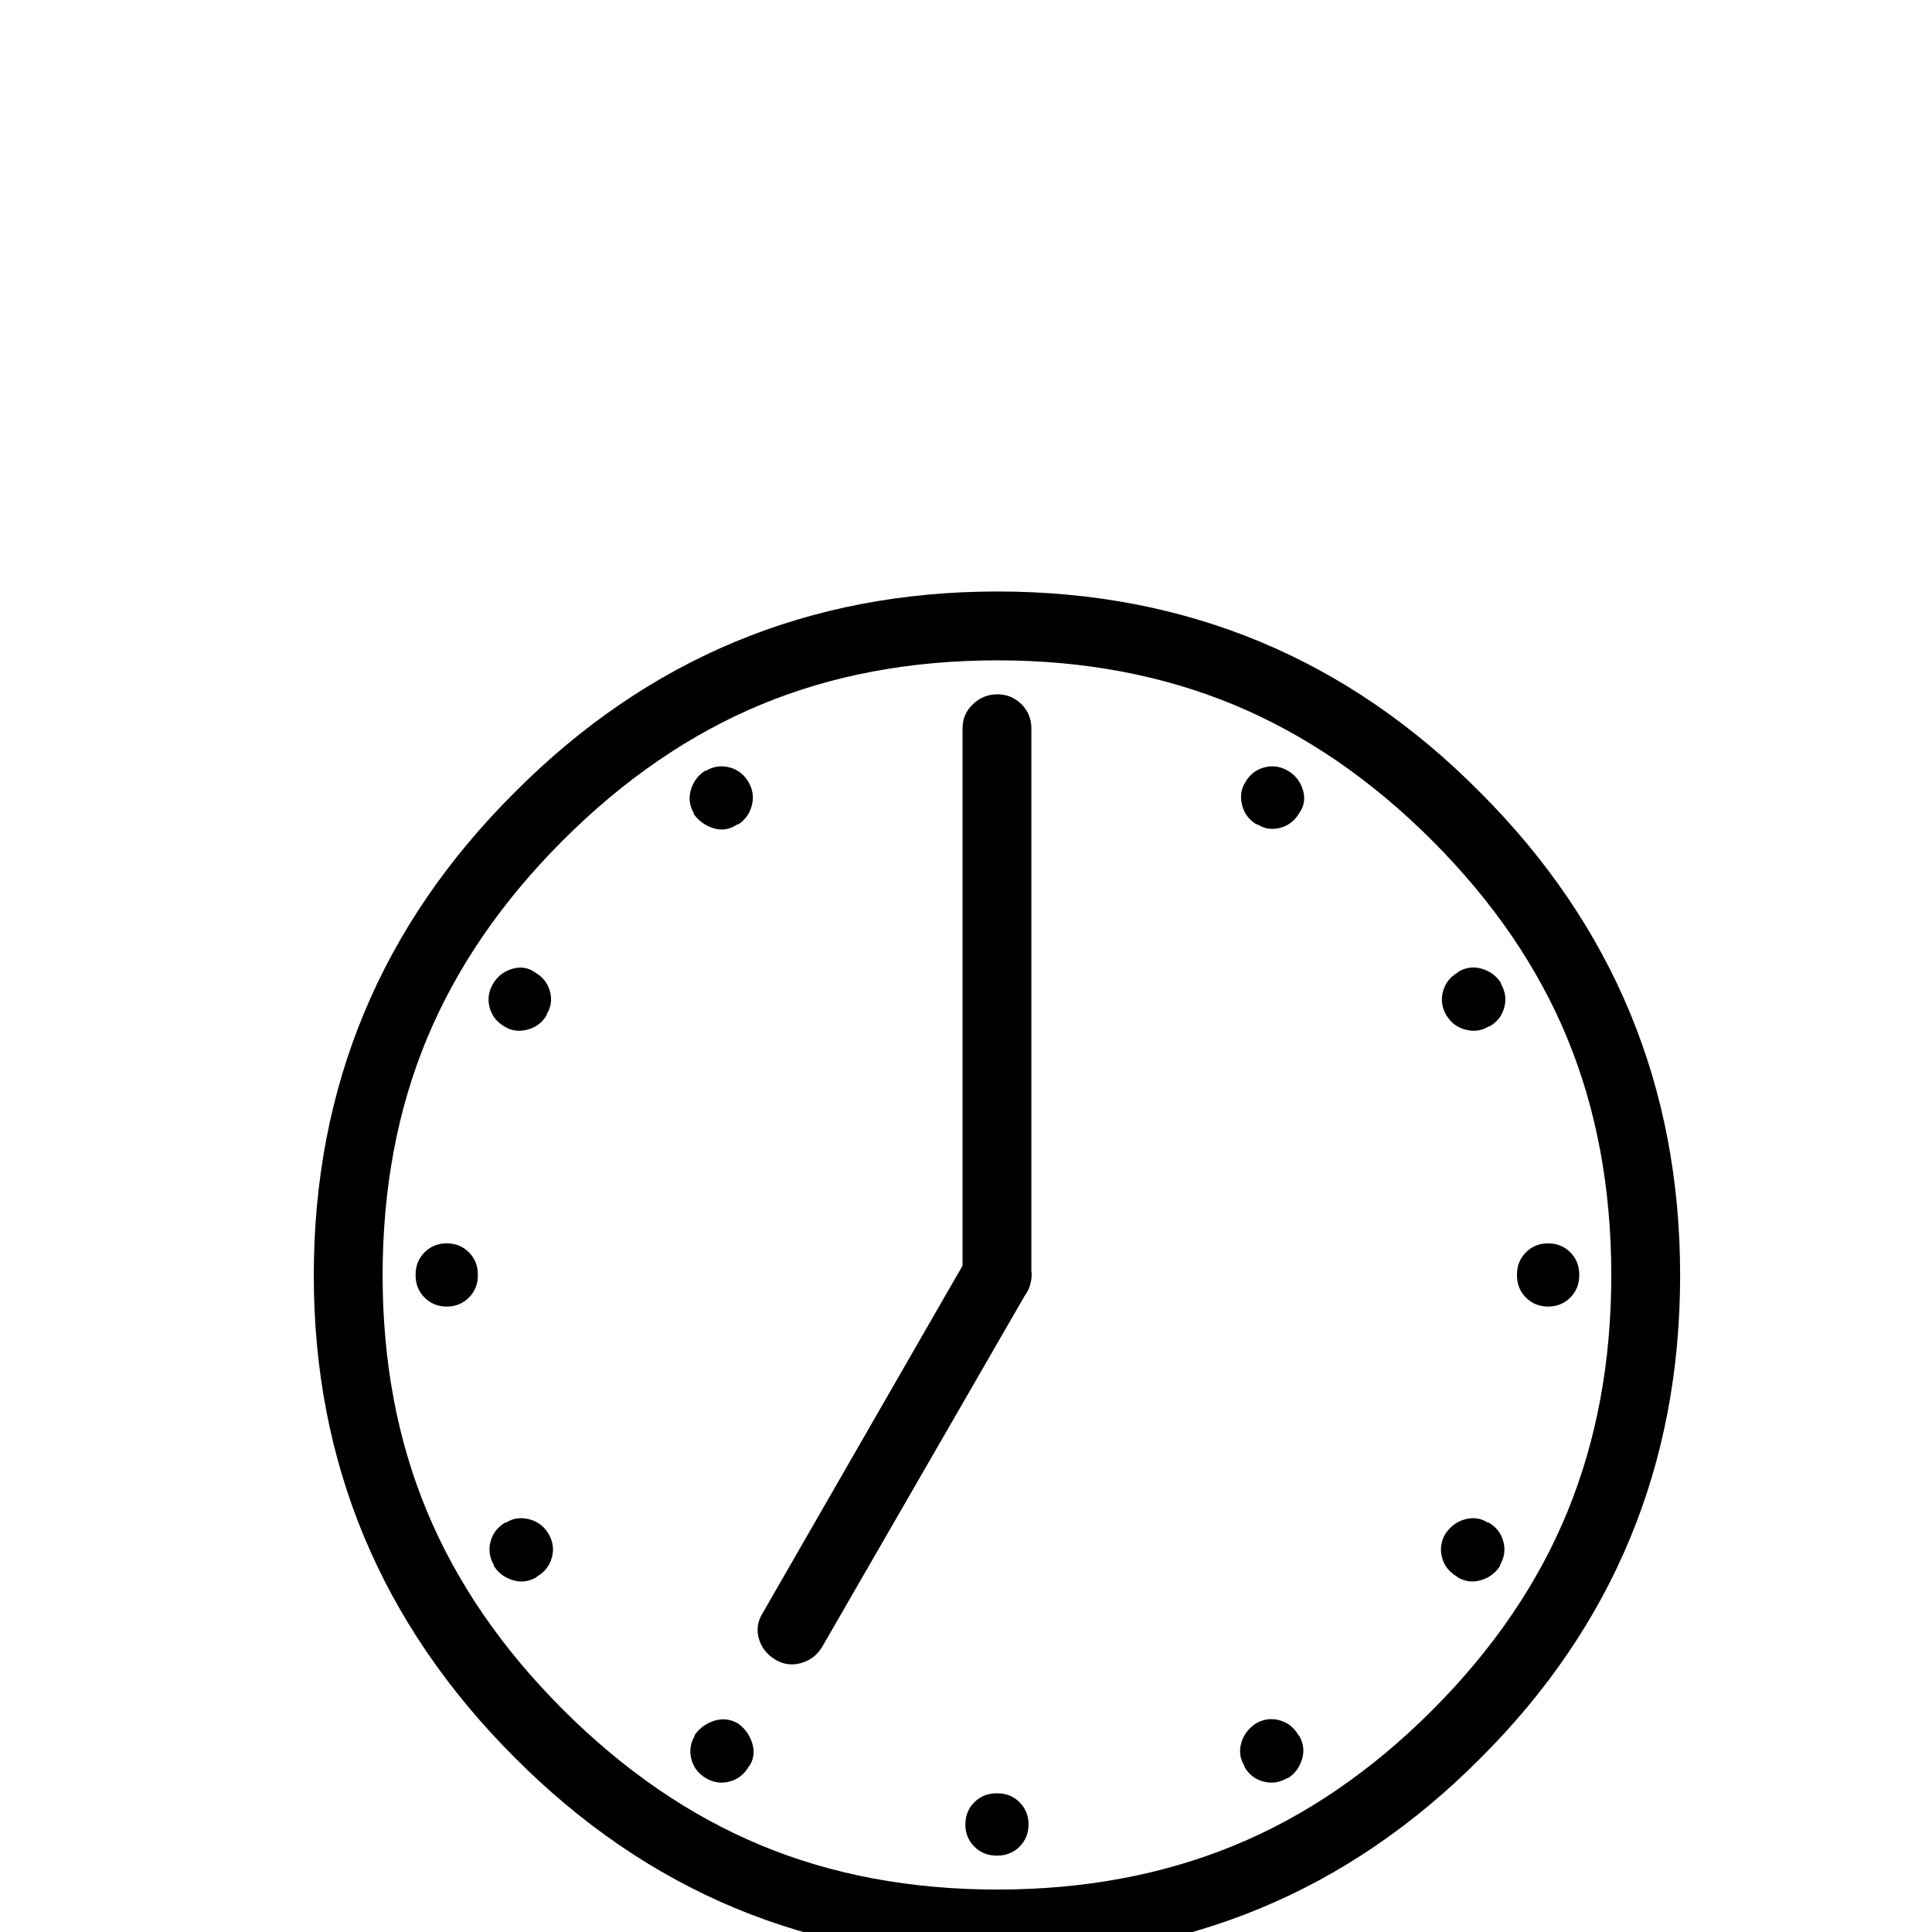 <?xml version="1.0" standalone="no"?>
<!DOCTYPE svg PUBLIC "-//W3C//DTD SVG 1.1//EN" "http://www.w3.org/Graphics/SVG/1.1/DTD/svg11.dtd" >
<svg xmlns="http://www.w3.org/2000/svg" xmlns:xlink="http://www.w3.org/1999/xlink" version="1.1" viewBox="0 -410 2048 2048">
  <g transform="matrix(1 0 0 -1 0 1638)">
   <path fill="currentColor"
d="M545.528 1208q-212.909 -212 -212.909 -512q0 -298 212.909 -511q211.909 -213 511.781 -213q300.871 0 511.781 212q211.909 211 211.909 512q0 300 -211.909 512q-210.91 213 -511.781 213q-299.872 0 -511.781 -213zM596.506 236q-96.958 97 -143.938 210
q-46.98 113 -46.98 250q0 138 46.98 251q46.98 113 143.938 210q96.959 97 209.911 144q112.951 47 250.893 47q136.941 0 250.393 -47q113.452 -47 210.41 -144q96.959 -97 143.438 -210q46.48 -113 46.48 -251q0 -137 -46.48 -250.5
q-46.48 -113.5 -143.438 -210.5q-96.958 -97 -210.41 -143.5q-113.451 -46.5 -250.393 -46.5q-137.941 0 -250.893 47q-112.952 47 -209.911 144zM1641.06 663q13.994 0 23.49 9.5t9.496 23.5v1q0 14 -9.496 23.5t-23.49 9.5t-23.489 -9.5
q-9.496 -9.5 -9.496 -23.5v-1q0 -14 9.496 -23.5q9.495 -9.5 23.489 -9.5zM506.545 696v1q0 14 -9.496 23.5t-23.49 9.5t-23.489 -9.5q-9.496 -9.5 -9.496 -23.5v-1q0 -14 9.496 -23.5q9.495 -9.5 23.489 -9.5t23.49 9.5t9.496 23.5z
M1057.31 147h-1q-13.994 0 -23.49 -9.5q-9.495 -9.5 -9.495 -23.5t9.495 -23.5q9.496 -9.5 23.49 -9.5h1q13.994 0 23.489 9.5q9.496 9.5 9.496 23.5t-9.496 23.5q-9.495 9.5 -23.489 9.5zM1578.09 960h0.999q11.995 7 15.494 20
q3.498 13 -3.499 25v1q-6.997 11 -19.991 15t-24.989 -3l-1 -1q-11.995 -7 -15.493 -20t3.498 -25q6.997 -12 20.492 -15.5q13.494 -3.5 24.489 3.5zM581.513 422q-6.997 12 -20.491 15.5t-24.489 -3.5h-1q-11.995 -7 -15.493 -20
q-3.499 -13 3.498 -25v-1q6.997 -11 19.992 -15q12.994 -4 24.989 3l0.999 1q11.995 7 15.493 20q3.499 13 -3.498 25zM793.422 1219q-6.997 12 -19.991 15.5t-24.989 -3.5h-1q-10.995 -7 -14.993 -20t2.999 -25v-1q7.996 -11 20.99 -15
q12.995 -4 24.99 4h0.999q10.995 7 14.494 20q3.498 13 -3.499 25zM1331.19 221q-11.995 -8 -15.493 -21q-3.499 -13 3.498 -24v-1q6.997 -12 19.991 -15.5q12.995 -3.5 24.989 3.5h1q10.995 7 14.993 20q3.999 13 -2.998 25l-1 1
q-6.997 12 -19.991 15.5t-24.989 -3.5zM1377.17 1186q7.996 11 3.998 24.5t-15.993 20.5t-24.989 3.5t-19.991 -15.5q-6.997 -11 -3.499 -24.5q3.499 -13.5 15.493 -20.5h1q10.995 -7 23.99 -3.5q12.994 3.5 19.991 15.5zM782.427 221
q-11.995 7 -24.989 3t-20.991 -15v-1q-6.997 -12 -3.498 -25q3.498 -13 15.493 -20t24.989 -3.5t19.991 15.5l1 1q6.997 11 2.998 24q-3.998 13 -14.993 21zM567.519 1017q-10.995 8 -24.489 4t-20.491 -16t-3.499 -25q3.499 -13 15.494 -20
q10.995 -7 24.489 -3.5t20.491 15.5v1q6.997 11 3.498 24q-3.498 13 -15.493 20zM1532.11 422q-6.997 -12 -3.499 -25q3.499 -13 15.494 -20l0.999 -1q11.995 -7 24.989 -3q12.995 4 19.992 15v1q6.996 12 3.498 25t-15.493 20h-1
q-10.995 7 -23.989 3.5q-12.995 -3.5 -20.991 -15.5zM1057.31 660q14.993 0 25.489 10.5q10.495 10.5 10.495 25.5v580q0 15 -10.495 25.5q-10.496 10.5 -25.489 10.5q-14.994 0 -25.989 -10.5t-10.995 -25.5v-580q0 -15 10.995 -25.5t25.989 -10.5z
M1075.3 728q-13.994 8 -27.988 4t-21.99 -17l-216.907 -377q-7.997 -13 -3.999 -27q3.999 -14 16.993 -22t27.488 -4t22.49 17l216.907 376q7.997 14 3.998 28q-3.998 14 -16.992 22z" />
  </g>

</svg>
